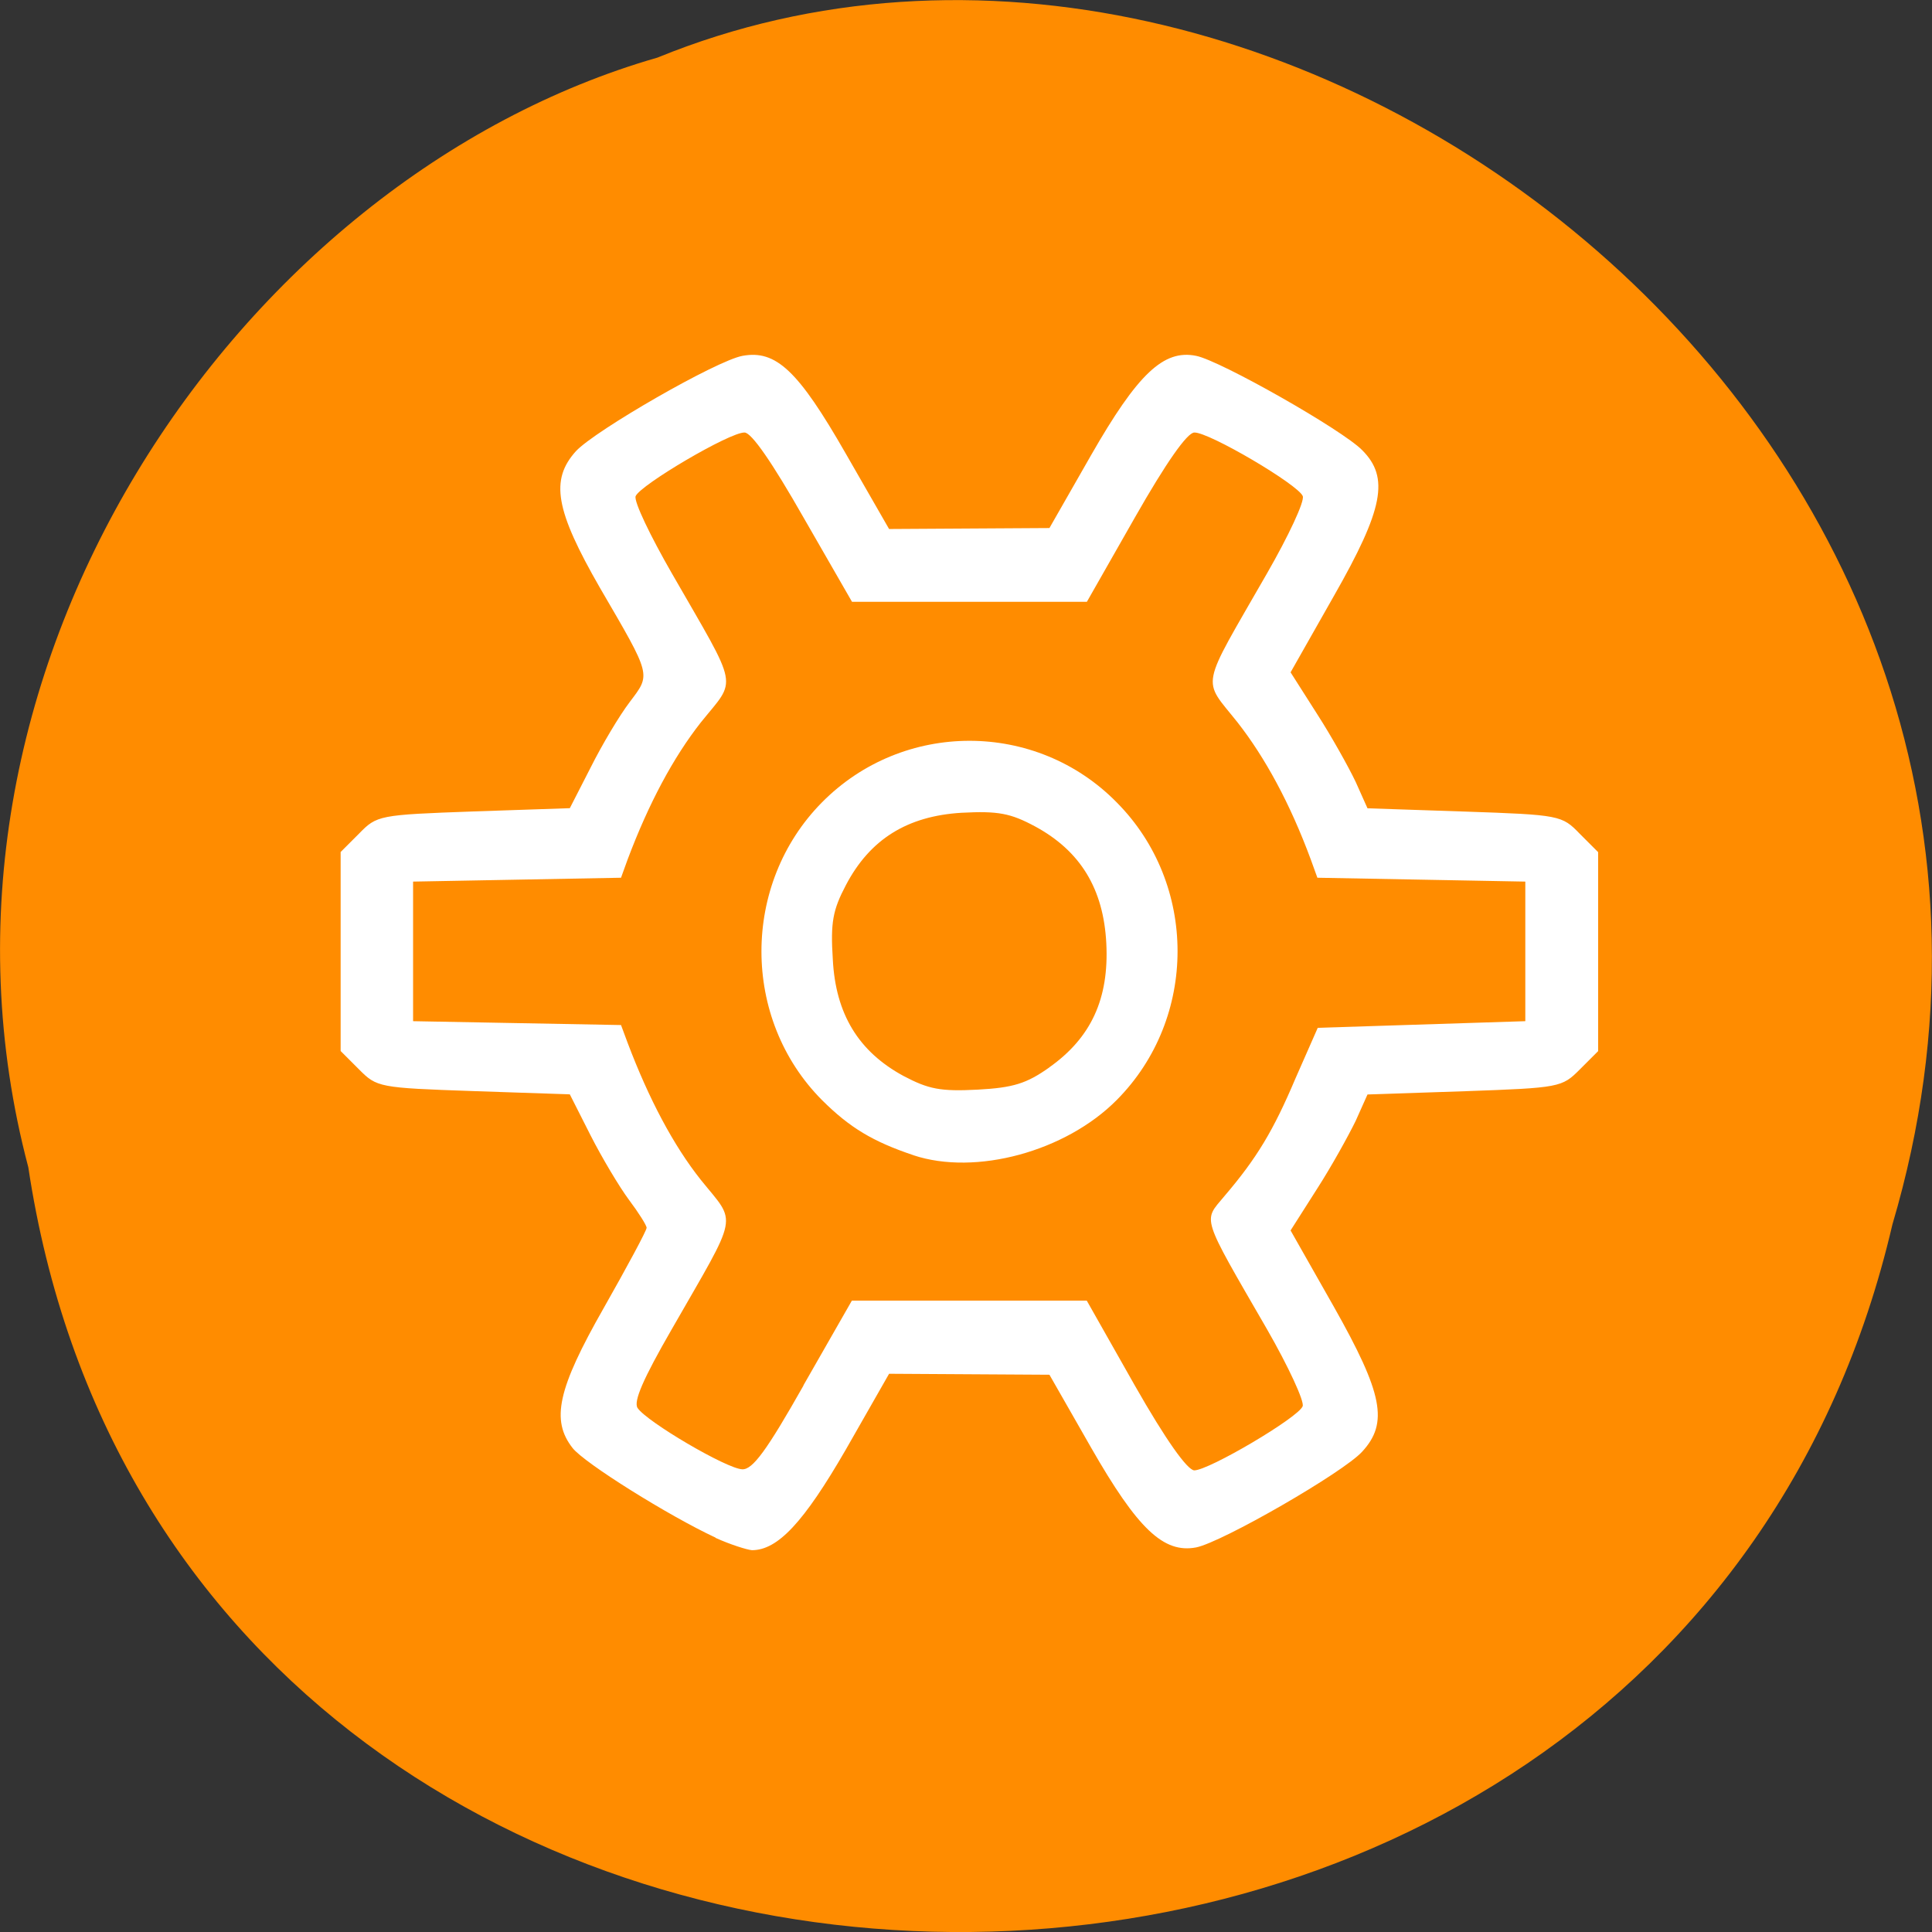 <svg xmlns="http://www.w3.org/2000/svg" viewBox="0 0 16 16"><rect x="0" y="0" width="16" height="16" fill="#333333" stroke="none"/><path d="m 0.234 9.664 c 1.238 8.242 13.574 8.488 15.438 0.477 c 1.922 -6.488 -5.03 -11.789 -10.227 -9.664 c -3.48 1 -6.289 5.113 -5.211 9.188" fill="#ff8c00"/><path d="m 5.926 12.734 c -0.387 -0.18 -1.086 -0.617 -1.184 -0.742 c -0.18 -0.23 -0.125 -0.488 0.258 -1.16 c 0.195 -0.344 0.355 -0.641 0.355 -0.664 c 0 -0.02 -0.066 -0.125 -0.148 -0.234 c -0.078 -0.105 -0.223 -0.348 -0.316 -0.531 l -0.172 -0.34 l -0.797 -0.027 c -0.785 -0.027 -0.801 -0.031 -0.949 -0.18 l -0.152 -0.152 v -1.648 l 0.152 -0.152 c 0.148 -0.152 0.164 -0.156 0.949 -0.184 l 0.797 -0.027 l 0.172 -0.336 c 0.094 -0.188 0.238 -0.43 0.324 -0.543 c 0.176 -0.234 0.184 -0.207 -0.246 -0.945 c -0.371 -0.645 -0.414 -0.895 -0.199 -1.133 c 0.16 -0.172 1.164 -0.75 1.379 -0.789 c 0.277 -0.051 0.461 0.121 0.855 0.809 l 0.359 0.625 l 1.328 -0.008 l 0.344 -0.602 c 0.387 -0.676 0.602 -0.879 0.871 -0.824 c 0.199 0.039 1.211 0.613 1.375 0.781 c 0.227 0.227 0.176 0.488 -0.234 1.207 l -0.359 0.633 l 0.219 0.344 c 0.121 0.188 0.262 0.441 0.32 0.563 l 0.098 0.219 l 0.805 0.027 c 0.789 0.027 0.805 0.031 0.953 0.184 l 0.152 0.152 v 1.648 l -0.152 0.152 c -0.148 0.148 -0.164 0.152 -0.953 0.18 l -0.805 0.027 l -0.098 0.219 c -0.059 0.121 -0.199 0.375 -0.32 0.563 l -0.219 0.344 l 0.359 0.633 c 0.406 0.719 0.453 0.961 0.234 1.199 c -0.156 0.172 -1.16 0.75 -1.375 0.793 c -0.27 0.051 -0.484 -0.152 -0.871 -0.828 l -0.344 -0.602 l -1.328 -0.008 l -0.359 0.629 c -0.348 0.602 -0.563 0.832 -0.777 0.832 c -0.043 -0.004 -0.18 -0.047 -0.301 -0.102 m 0.727 -1.262 l 0.402 -0.703 h 1.945 l 0.398 0.703 c 0.258 0.453 0.434 0.699 0.492 0.703 c 0.121 0 0.863 -0.438 0.898 -0.531 c 0.016 -0.039 -0.117 -0.328 -0.297 -0.641 c -0.551 -0.953 -0.527 -0.887 -0.352 -1.098 c 0.27 -0.316 0.406 -0.543 0.59 -0.977 l 0.184 -0.418 l 1.719 -0.055 v -1.156 l -0.859 -0.016 l -0.863 -0.016 l -0.055 -0.152 c -0.172 -0.465 -0.379 -0.844 -0.605 -1.133 c -0.297 -0.375 -0.32 -0.254 0.242 -1.234 c 0.18 -0.313 0.313 -0.598 0.297 -0.641 c -0.035 -0.094 -0.777 -0.531 -0.898 -0.527 c -0.059 0 -0.234 0.25 -0.492 0.703 l -0.398 0.699 h -1.945 l -0.402 -0.699 c -0.258 -0.453 -0.43 -0.703 -0.488 -0.703 c -0.121 -0.004 -0.863 0.434 -0.902 0.527 c -0.016 0.043 0.121 0.328 0.301 0.641 c 0.563 0.98 0.539 0.859 0.238 1.234 c -0.227 0.289 -0.43 0.668 -0.605 1.133 l -0.055 0.152 l -0.859 0.016 l -0.863 0.016 v 1.156 l 0.863 0.016 l 0.859 0.016 l 0.055 0.148 c 0.176 0.465 0.379 0.848 0.605 1.133 c 0.301 0.375 0.324 0.254 -0.242 1.242 c -0.234 0.406 -0.316 0.594 -0.281 0.648 c 0.074 0.113 0.738 0.504 0.867 0.508 c 0.086 0.004 0.203 -0.156 0.508 -0.695 m 0.91 -1.906 c -0.336 -0.113 -0.527 -0.227 -0.758 -0.457 c -0.668 -0.672 -0.668 -1.789 0 -2.465 c 0.672 -0.68 1.773 -0.68 2.441 0 c 0.672 0.676 0.672 1.789 0 2.465 c -0.422 0.426 -1.168 0.629 -1.684 0.457 m 1.125 -0.727 c 0.348 -0.246 0.496 -0.57 0.473 -1.027 c -0.023 -0.453 -0.215 -0.766 -0.59 -0.969 c -0.203 -0.109 -0.305 -0.129 -0.609 -0.113 c -0.449 0.027 -0.758 0.219 -0.957 0.598 c -0.109 0.207 -0.129 0.309 -0.109 0.617 c 0.023 0.449 0.211 0.762 0.586 0.965 c 0.207 0.109 0.305 0.129 0.613 0.113 c 0.297 -0.016 0.406 -0.051 0.594 -0.184" fill="#fff"/></svg>